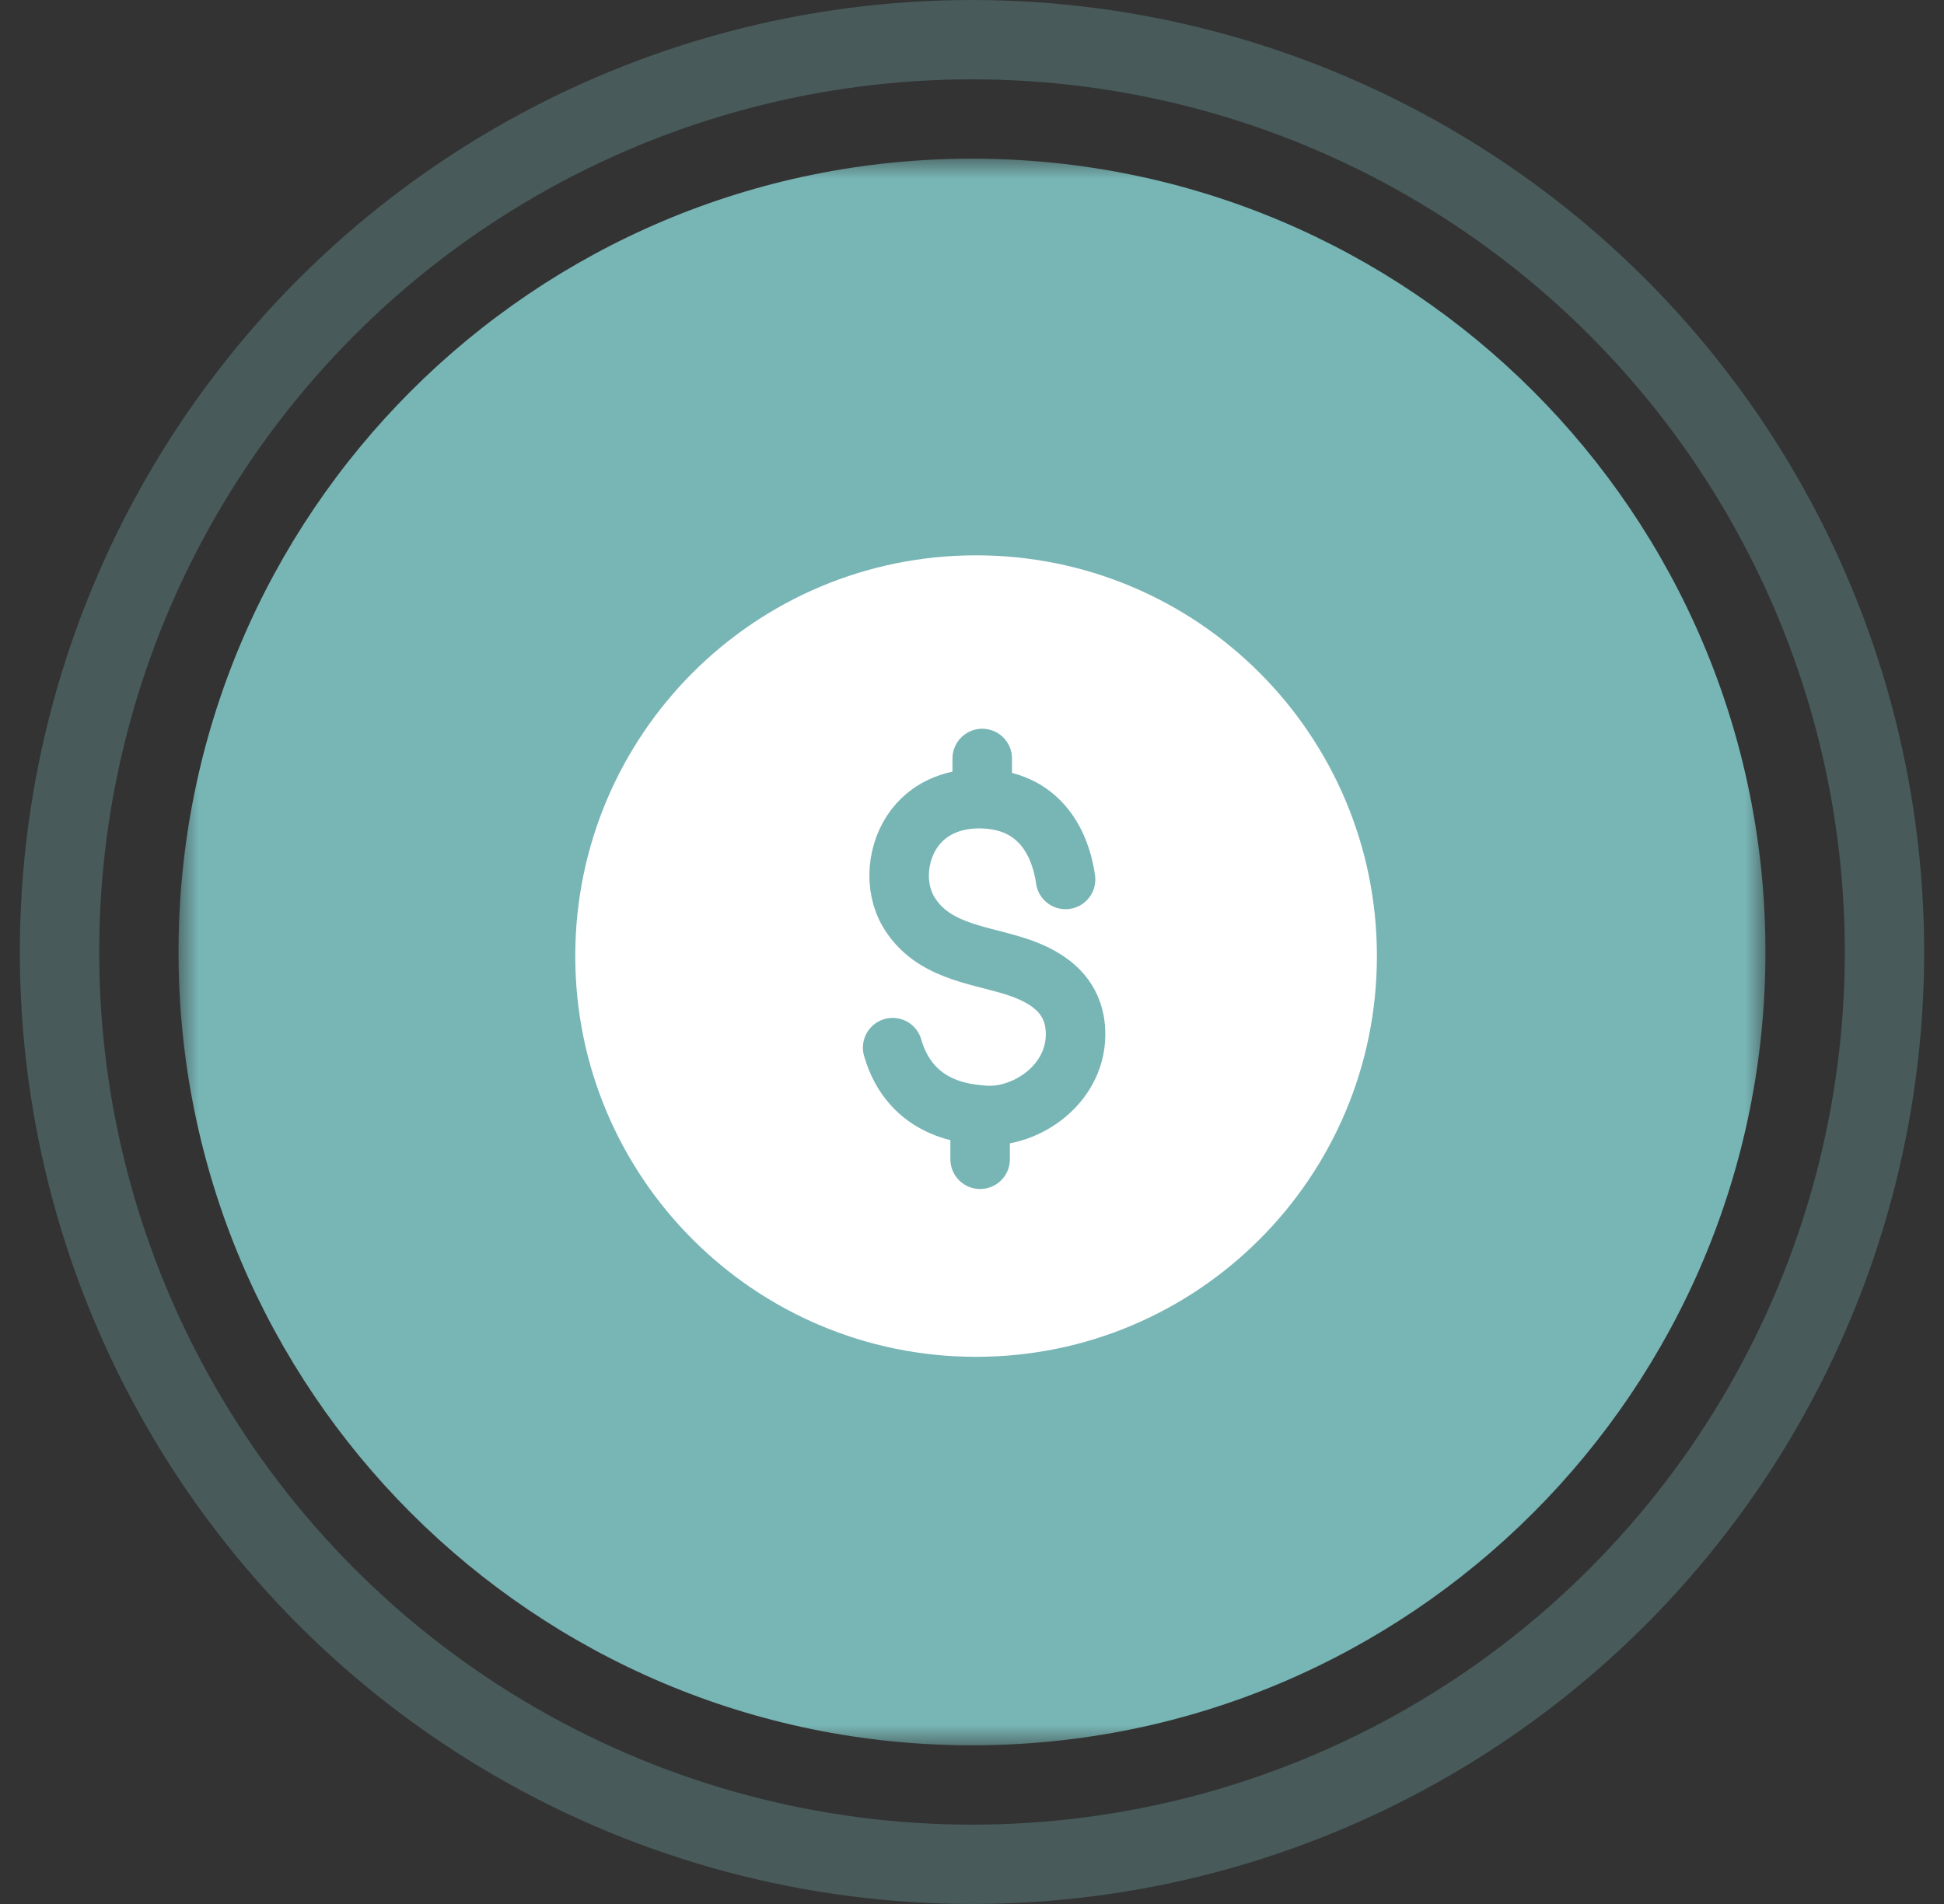 <svg xmlns="http://www.w3.org/2000/svg" xmlns:xlink="http://www.w3.org/1999/xlink" width="49" height="48" viewBox="0 0 49 48">
    <rect x="0" y="0" width="49" height="48" fill="#333333" stroke="none"/>
    <defs>
        <path id="prefix__a" d="M0 0L40 0 40 40 0 40z"/>
    </defs>
    <g fill="none" fill-rule="evenodd" transform="translate(.5)">
        <g transform="translate(4 4)">
            <mask id="prefix__b" fill="#fff">
                <use xlink:href="#prefix__a"/>
            </mask>
            <path fill="#78B5B5" d="M20 40C8.954 40 0 31.045 0 20S8.954 0 20 0c11.045 0 20 8.955 20 20s-8.955 20-20 20z" mask="url(#prefix__b)"/>
        </g>
        <g>
            <path fill="#FFF" d="M20.206 10.103c0 5.58-4.524 10.103-10.103 10.103C4.523 20.206 0 15.683 0 10.103S4.523 0 10.103 0c5.579 0 10.103 4.523 10.103 10.103" transform="translate(14 14)"/>
            <g stroke="#78B5B5" stroke-linecap="round" stroke-linejoin="round" stroke-width="1.5">
                <path d="M4.358 3.171c-.085-.62-.459-1.99-2.1-2.036-.634-.018-1.275.182-1.695.729C.112 2.452.017 3.35.41 4.001c.576.953 1.683 1.056 2.597 1.333.82.247 1.614.702 1.603 1.762-.012 1.29-1.333 2.151-2.405 2.013C1.934 9.074.463 9.023 0 7.412M2.258 1.135L2.258.122M2.205 9.109L2.205 10.225" transform="translate(14 14) translate(8 5)"/>
            </g>
        </g>
        <circle cx="24" cy="24" r="23" stroke="#78B5B5" stroke-linejoin="bevel" stroke-width="2" opacity=".3"/>
    </g>
</svg>
